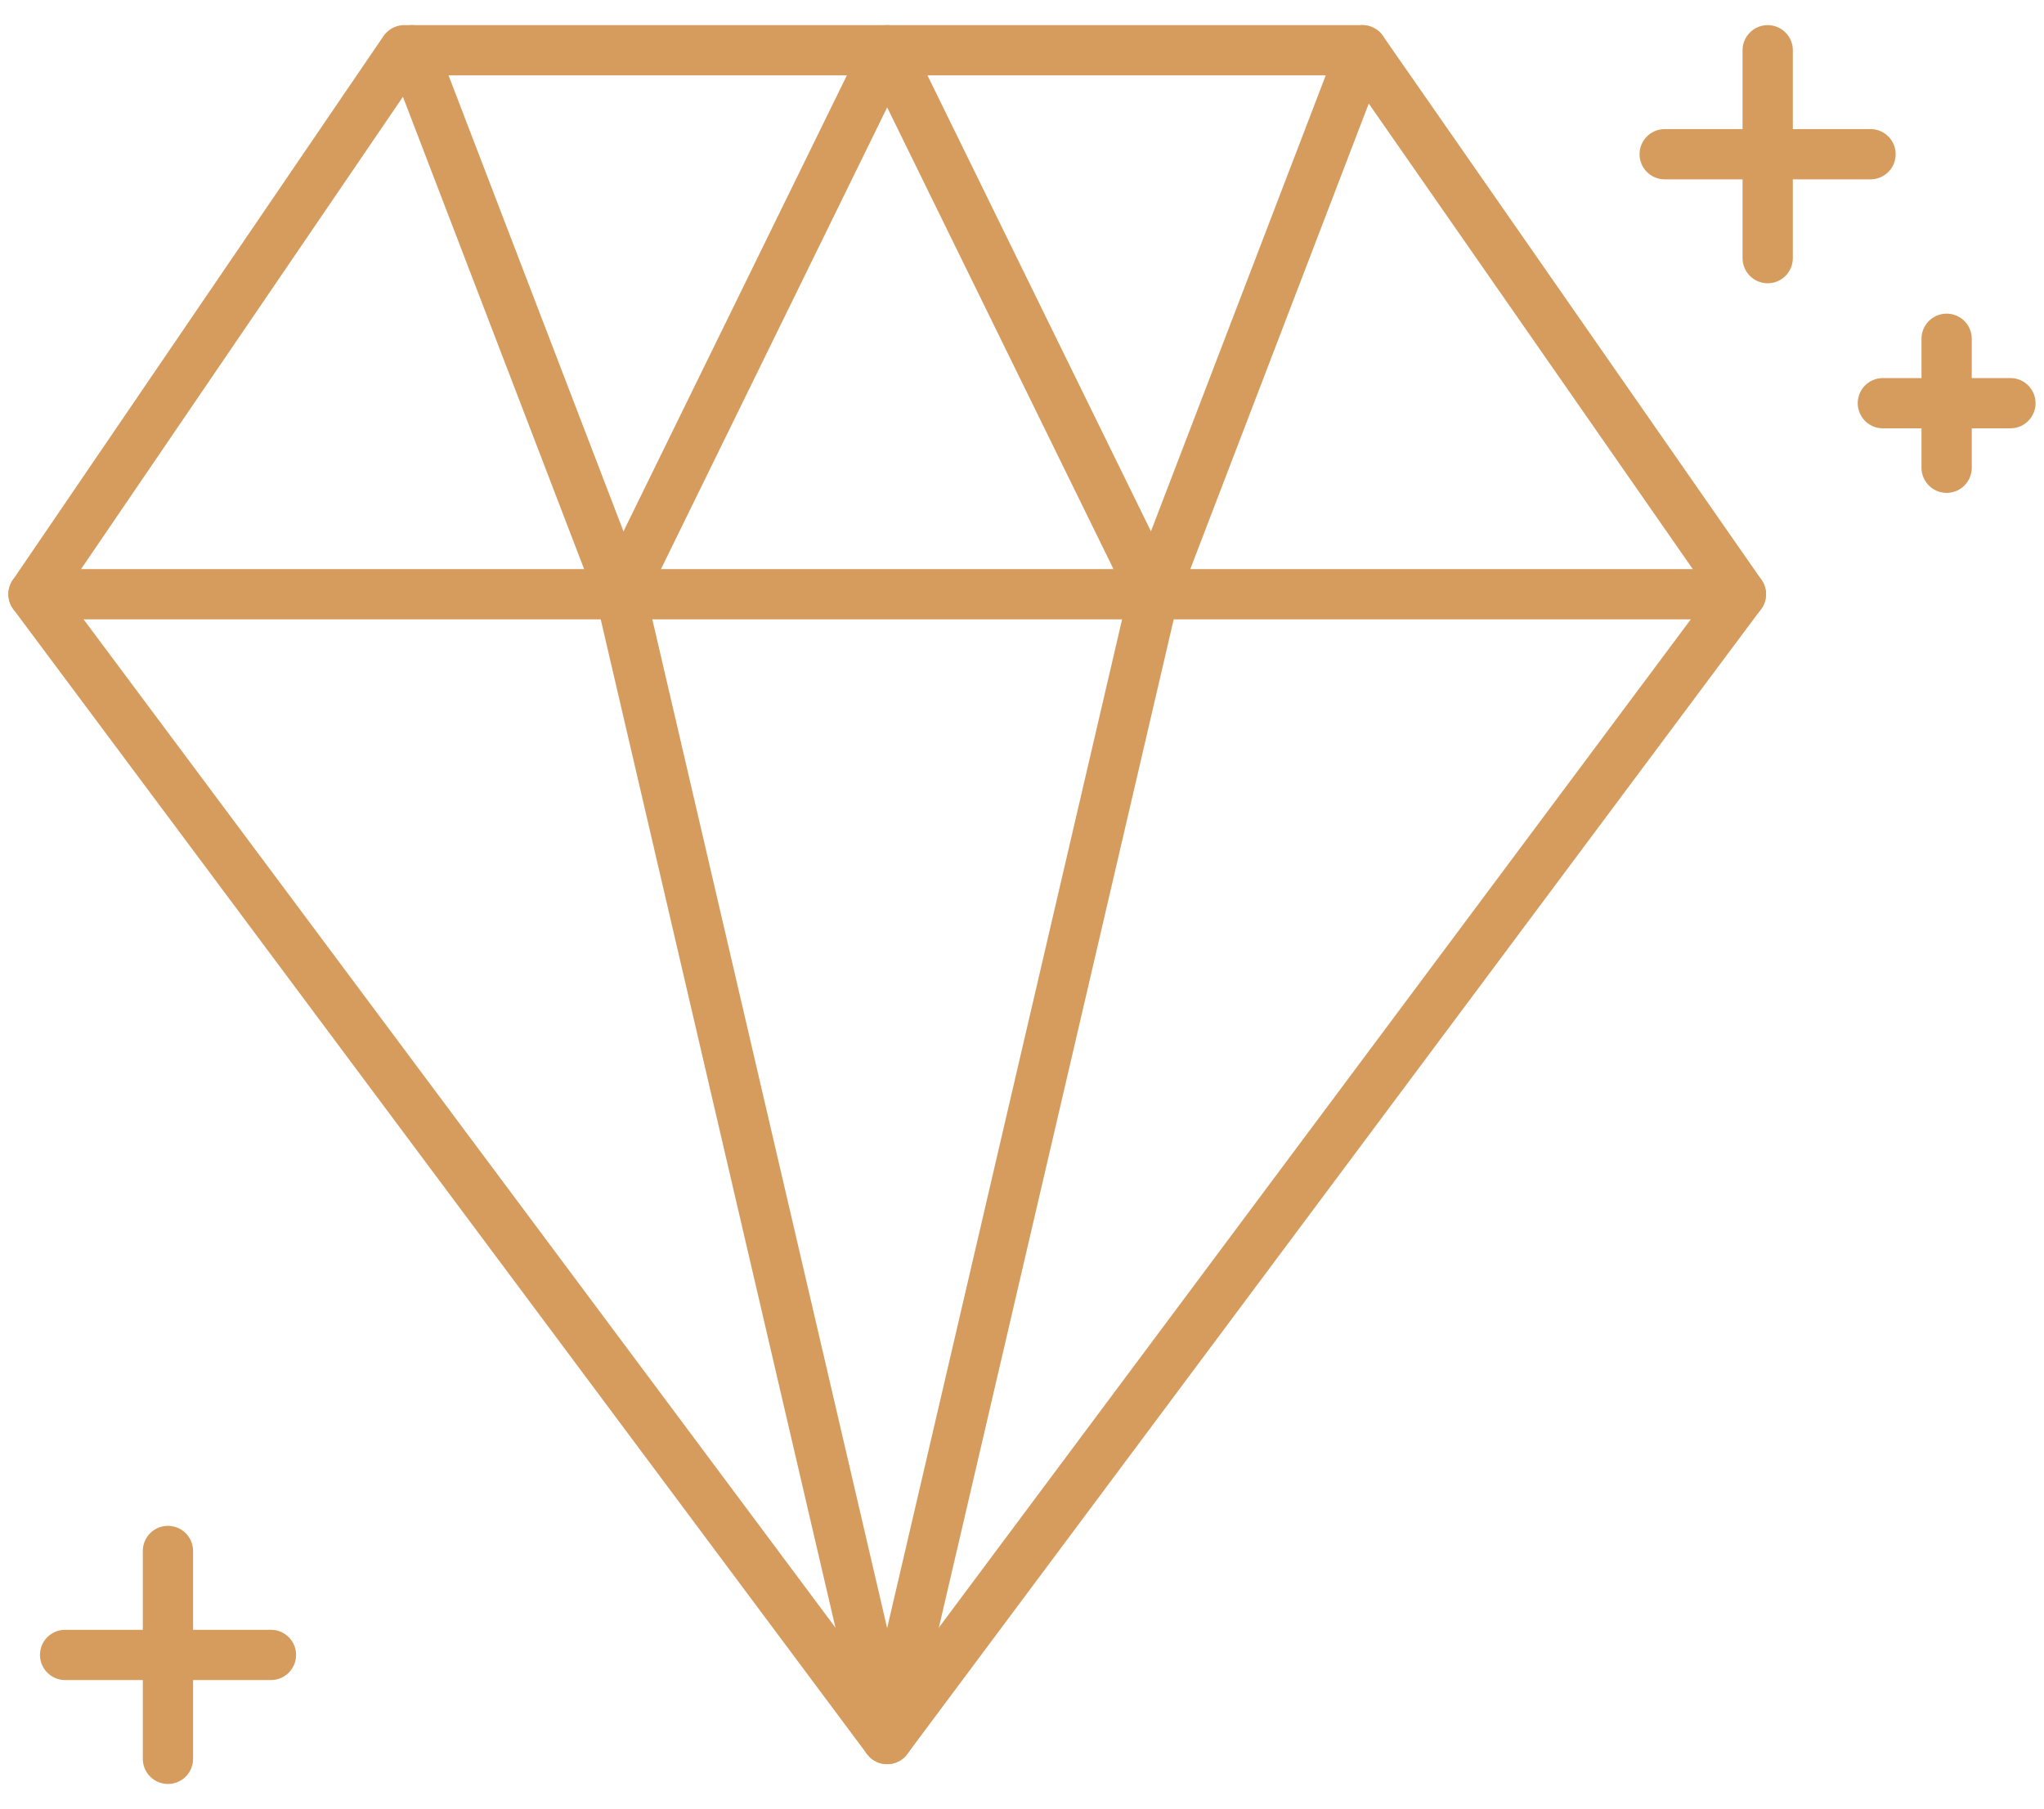<svg xmlns="http://www.w3.org/2000/svg" width="61" height="54" fill="none" stroke="#d59c5e" stroke-width="1.5" stroke-miterlimit="10" stroke-linejoin="round" xmlns:v="https://vecta.io/nano"><path d="M1 17.737L12.064 1.5h28.591l11.299 16.237-25.479 34.171L1 17.737z"/><g stroke-linecap="round"><path d="M1 17.737h50.954"/><path d="M40.655 1.5l-6.223 16.237-7.957 34.171M12.295 1.5l6.228 16.237 7.953 34.171"/><path d="M18.523 17.737L26.476 1.5l7.957 16.237M52.754 1.5v6.205"/><path d="M49.68 4.603h6.143M5.012 46.295V52.5"/><path d="M1.943 49.398h6.143m50.008-39.286v3.85"/><path d="M56.191 12.035h3.807"/></g></svg>